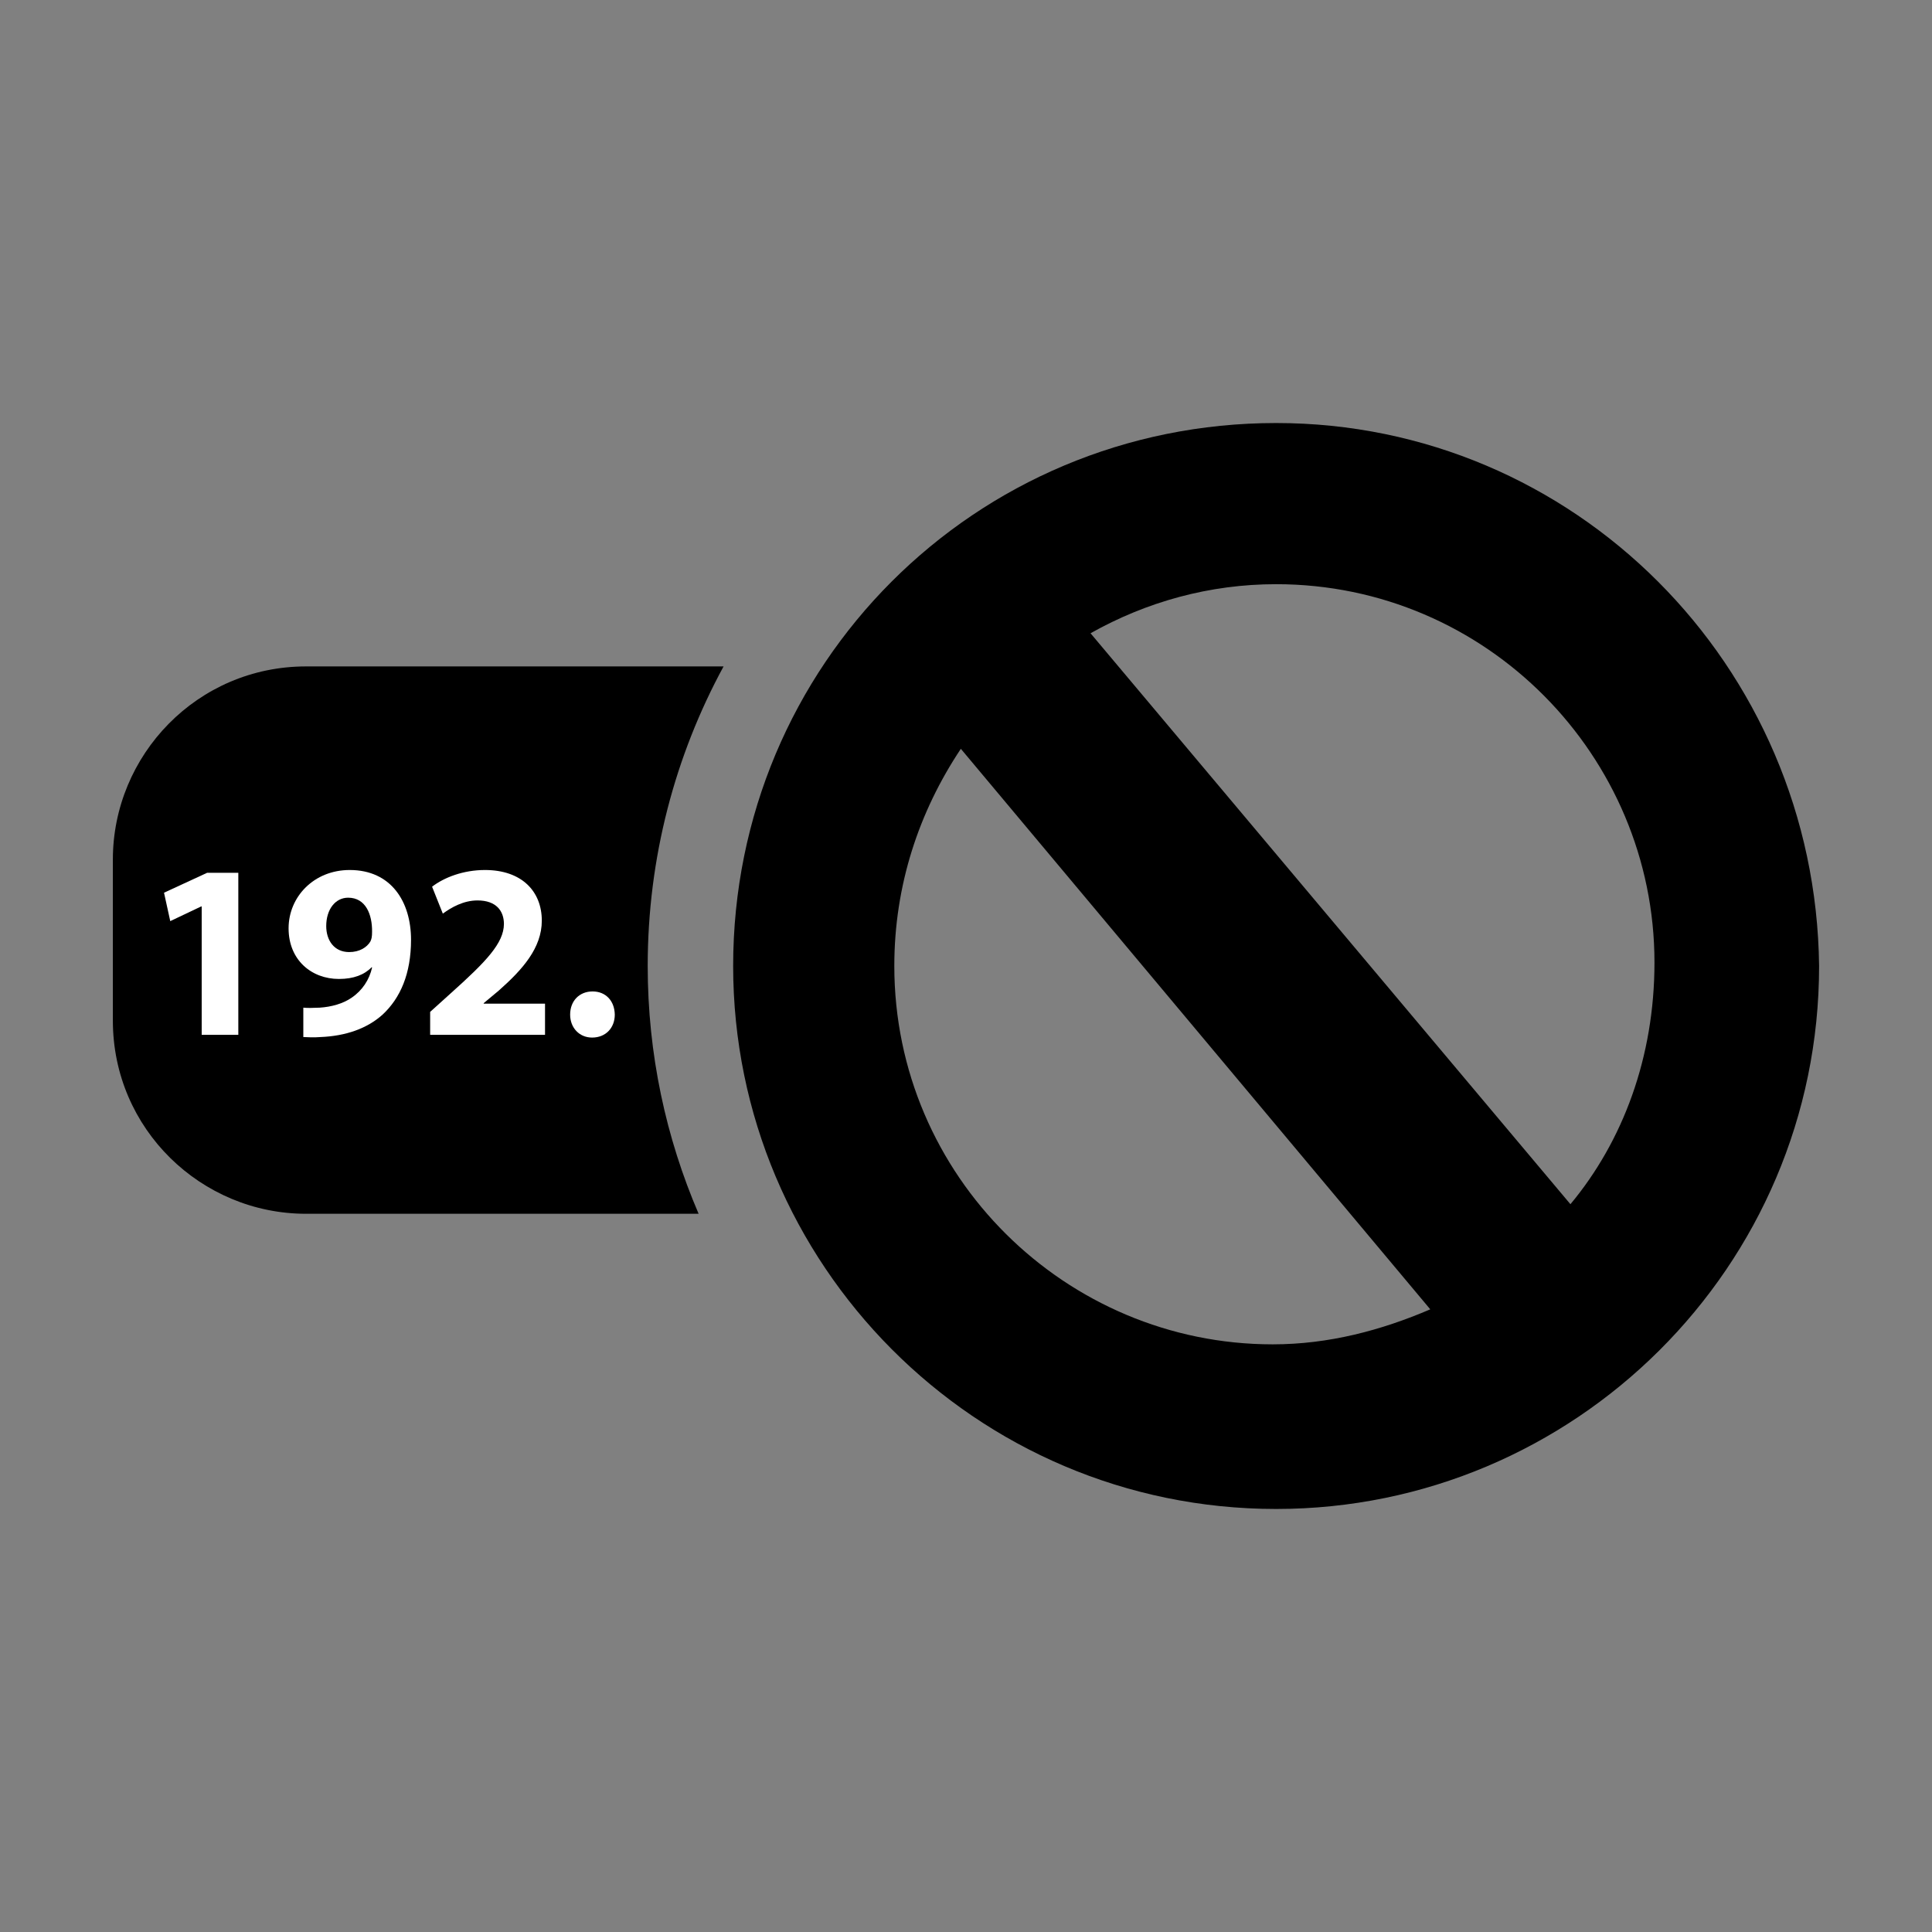 <?xml version="1.0" encoding="utf-8"?>
<!-- Generator: Adobe Illustrator 15.0.0, SVG Export Plug-In  -->
<!DOCTYPE svg PUBLIC "-//W3C//DTD SVG 1.1//EN" "http://www.w3.org/Graphics/SVG/1.1/DTD/svg11.dtd">
<svg version="1.1"
	 xmlns="http://www.w3.org/2000/svg" xmlns:xlink="http://www.w3.org/1999/xlink" xmlns:a="http://ns.adobe.com/AdobeSVGViewerExtensions/3.0/"
	 x="0px" y="0px" width="48px" height="48px" viewBox="-2.804 -10.51 48 48" enable-background="new -2.804 -10.51 48 48"
	 xml:space="preserve">
<rect x="-2.804" y="-10.51" width="48" height="48" fill="#808080" stroke="none"/>
<defs>
</defs>
<path d="M13.288,13.49c0-2.695,0.683-5.231,1.885-7.443H4.8c-2.7,0-4.8,2.2-4.8,4.8v4c0,2.699,2.2,4.799,4.8,4.799h9.753
	C13.741,17.758,13.288,15.678,13.288,13.49z"/>
<path fill="#FFFFFF" d="M2.207,12.01H2.194l-0.768,0.365l-0.155-0.706l1.072-0.495h0.774V15.2H2.207V12.01z"/>
<path fill="#FFFFFF" d="M4.731,14.525c0.124,0.012,0.223,0.006,0.409,0c0.291-0.019,0.582-0.1,0.793-0.248
	c0.266-0.18,0.439-0.446,0.508-0.75l-0.012-0.006c-0.18,0.186-0.446,0.291-0.812,0.291c-0.682,0-1.251-0.471-1.251-1.258
	c0-0.786,0.632-1.449,1.518-1.449c1.035,0,1.524,0.793,1.524,1.734c0,0.843-0.266,1.449-0.706,1.858
	c-0.384,0.347-0.917,0.533-1.542,0.558c-0.155,0.013-0.322,0.006-0.428,0V14.525z M5.301,12.499c0,0.347,0.192,0.645,0.57,0.645
	c0.26,0,0.439-0.118,0.526-0.261c0.031-0.062,0.043-0.123,0.043-0.241c0.006-0.428-0.155-0.849-0.595-0.849
	C5.531,11.793,5.301,12.078,5.301,12.499z"/>
<path fill="#FFFFFF" d="M7.883,15.2v-0.57l0.514-0.464c0.886-0.793,1.313-1.245,1.319-1.717c0-0.328-0.192-0.588-0.657-0.588
	c-0.347,0-0.65,0.173-0.861,0.328l-0.267-0.669c0.297-0.229,0.774-0.415,1.313-0.415c0.917,0,1.413,0.532,1.413,1.258
	c0,0.681-0.483,1.22-1.072,1.74l-0.372,0.31v0.013h1.524V15.2H7.883z"/>
<path fill="#FFFFFF" d="M11.361,14.698c0-0.341,0.229-0.576,0.558-0.576c0.322,0,0.545,0.229,0.551,0.576
	c0,0.328-0.223,0.57-0.563,0.57C11.591,15.269,11.361,15.026,11.361,14.698z"/>
<path d="M28.901,0c-7.484,0-13.49,6.006-13.49,13.49c0,7.398,6.006,13.49,13.49,13.49c7.398,0,13.49-6.005,13.49-13.49
	C42.305,6.006,36.299,0,28.901,0 M19.415,13.49c0-2.002,0.609-3.829,1.653-5.396L32.731,22.02c-1.219,0.522-2.523,0.87-3.916,0.87
	C23.68,22.89,19.415,18.712,19.415,13.49 M36.213,19.408L24.29,5.223c1.393-0.783,2.959-1.219,4.611-1.219
	c5.223,0,9.4,4.265,9.4,9.399C38.301,15.753,37.518,17.842,36.213,19.408"/>
</svg>
